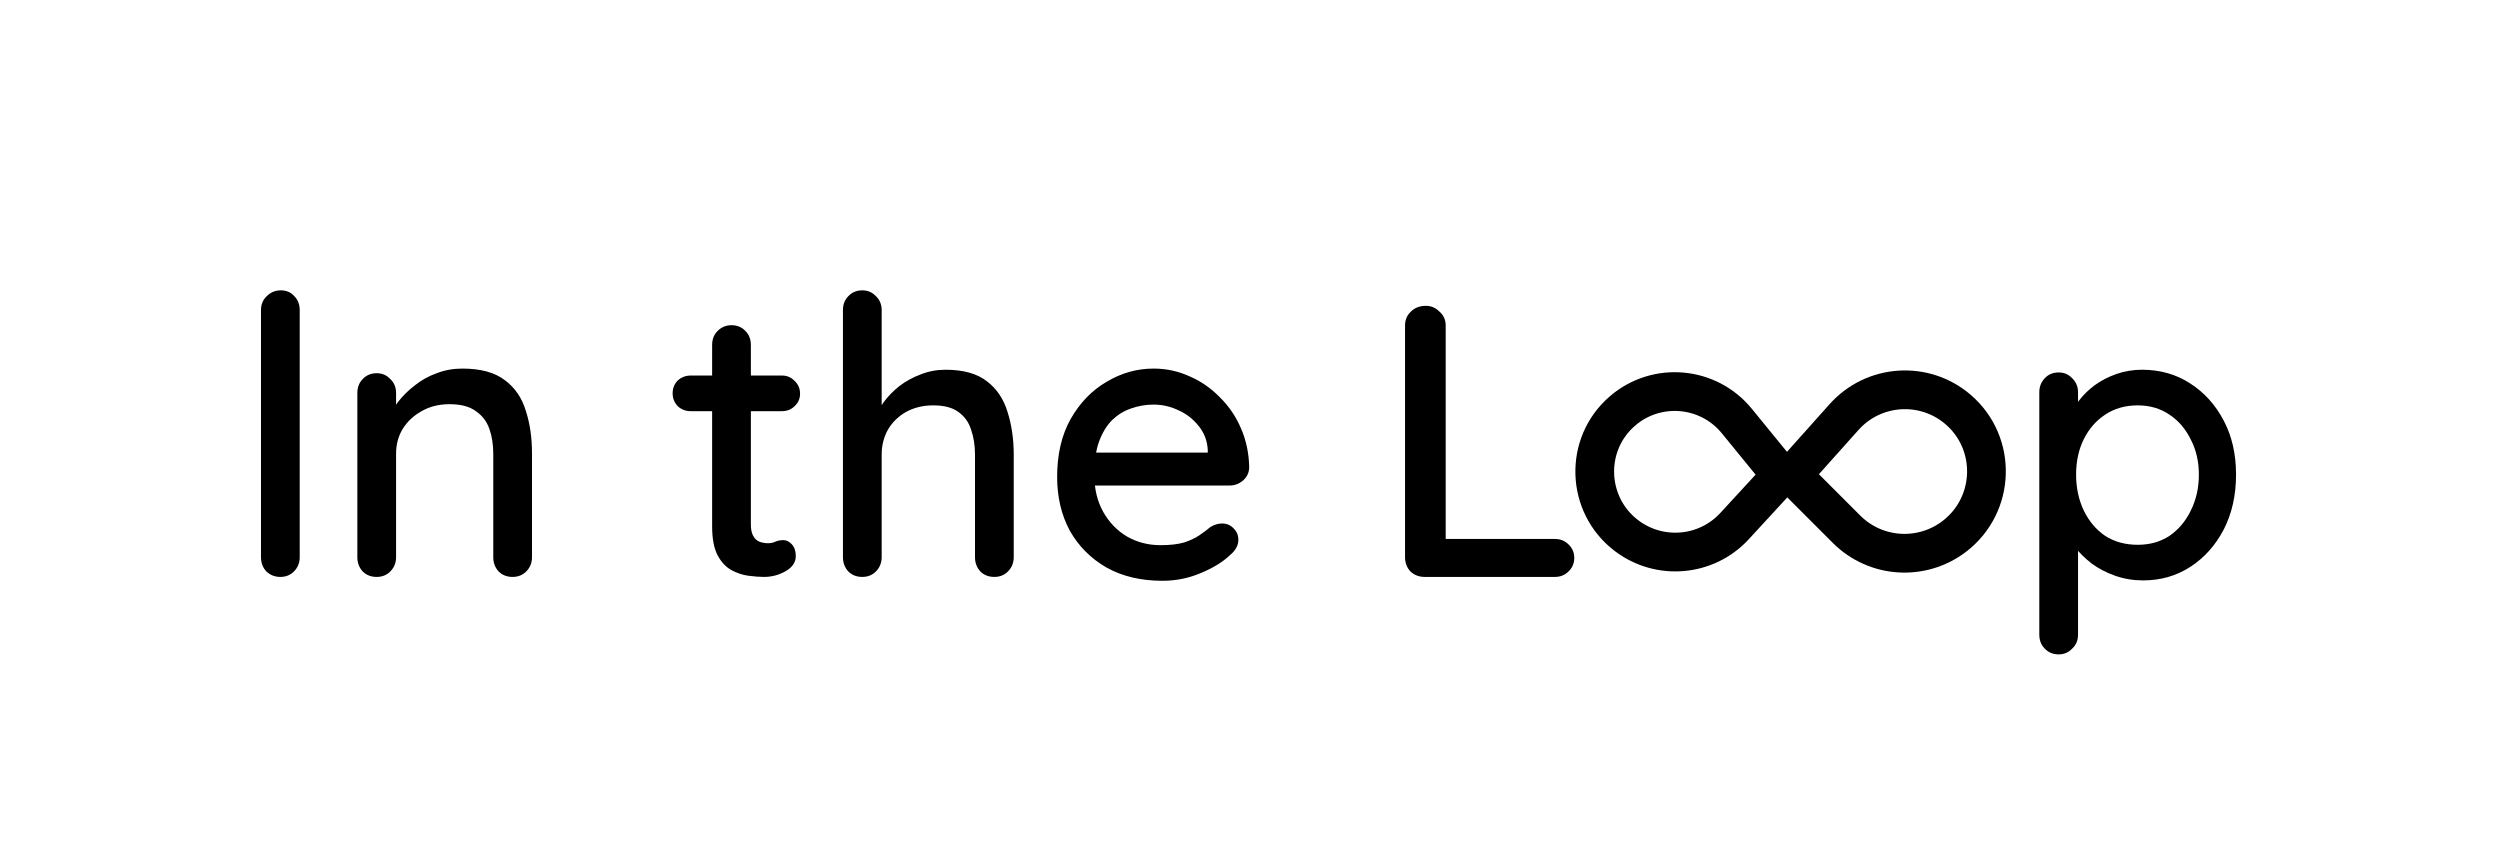 <svg width="130" height="45" viewBox="0 0 130 45" fill="none" xmlns="http://www.w3.org/2000/svg">
<path d="M15.585 28.973C15.585 29.268 15.484 29.517 15.283 29.718C15.095 29.906 14.86 30 14.578 30C14.296 30 14.054 29.906 13.853 29.718C13.665 29.517 13.571 29.268 13.571 28.973V16.125C13.571 15.83 13.671 15.588 13.873 15.4C14.074 15.199 14.316 15.098 14.598 15.098C14.893 15.098 15.128 15.199 15.303 15.4C15.491 15.588 15.585 15.83 15.585 16.125V28.973ZM24.039 19.166C24.992 19.166 25.731 19.367 26.254 19.77C26.778 20.159 27.14 20.69 27.342 21.361C27.557 22.019 27.664 22.757 27.664 23.576V28.973C27.664 29.268 27.563 29.517 27.362 29.718C27.174 29.906 26.939 30 26.657 30C26.362 30 26.12 29.906 25.932 29.718C25.744 29.517 25.65 29.268 25.65 28.973V23.596C25.65 23.113 25.583 22.683 25.449 22.307C25.315 21.918 25.08 21.609 24.744 21.381C24.422 21.139 23.965 21.018 23.375 21.018C22.824 21.018 22.341 21.139 21.925 21.381C21.509 21.609 21.18 21.918 20.938 22.307C20.71 22.683 20.596 23.113 20.596 23.596V28.973C20.596 29.268 20.495 29.517 20.294 29.718C20.106 29.906 19.871 30 19.589 30C19.293 30 19.052 29.906 18.864 29.718C18.676 29.517 18.582 29.268 18.582 28.973V20.434C18.582 20.139 18.676 19.898 18.864 19.709C19.052 19.508 19.293 19.407 19.589 19.407C19.871 19.407 20.106 19.508 20.294 19.709C20.495 19.898 20.596 20.139 20.596 20.434V21.562L20.233 21.764C20.327 21.468 20.488 21.173 20.716 20.878C20.958 20.569 21.247 20.287 21.582 20.032C21.918 19.763 22.294 19.555 22.71 19.407C23.126 19.246 23.569 19.166 24.039 19.166ZM35.924 19.528H40.656C40.925 19.528 41.146 19.622 41.321 19.81C41.509 19.985 41.603 20.206 41.603 20.475C41.603 20.73 41.509 20.945 41.321 21.119C41.146 21.294 40.925 21.381 40.656 21.381H35.924C35.655 21.381 35.427 21.294 35.239 21.119C35.065 20.931 34.977 20.71 34.977 20.455C34.977 20.186 35.065 19.965 35.239 19.79C35.427 19.616 35.655 19.528 35.924 19.528ZM38.038 16.91C38.334 16.91 38.575 17.011 38.763 17.212C38.951 17.4 39.045 17.642 39.045 17.937V27.281C39.045 27.523 39.086 27.718 39.166 27.865C39.247 28.013 39.354 28.114 39.488 28.167C39.636 28.221 39.784 28.248 39.931 28.248C40.079 28.248 40.206 28.221 40.314 28.167C40.435 28.114 40.576 28.087 40.737 28.087C40.898 28.087 41.046 28.161 41.18 28.308C41.314 28.456 41.381 28.657 41.381 28.913C41.381 29.235 41.207 29.497 40.858 29.698C40.509 29.899 40.133 30 39.73 30C39.502 30 39.233 29.98 38.924 29.94C38.616 29.899 38.314 29.799 38.018 29.637C37.736 29.476 37.501 29.221 37.313 28.872C37.125 28.51 37.031 28.006 37.031 27.362V17.937C37.031 17.642 37.125 17.4 37.313 17.212C37.515 17.011 37.756 16.91 38.038 16.91ZM49.169 19.226C50.096 19.226 50.814 19.428 51.324 19.83C51.834 20.22 52.19 20.75 52.392 21.421C52.606 22.093 52.714 22.831 52.714 23.636V28.973C52.714 29.268 52.613 29.517 52.412 29.718C52.224 29.906 51.989 30 51.707 30C51.411 30 51.17 29.906 50.982 29.718C50.794 29.517 50.7 29.268 50.7 28.973V23.636C50.7 23.166 50.633 22.737 50.498 22.348C50.378 21.958 50.156 21.649 49.834 21.421C49.525 21.193 49.089 21.079 48.525 21.079C48.001 21.079 47.532 21.193 47.115 21.421C46.713 21.649 46.397 21.958 46.169 22.348C45.954 22.737 45.847 23.166 45.847 23.636V28.973C45.847 29.268 45.746 29.517 45.545 29.718C45.357 29.906 45.122 30 44.84 30C44.544 30 44.303 29.906 44.115 29.718C43.927 29.517 43.833 29.268 43.833 28.973V16.125C43.833 15.83 43.927 15.588 44.115 15.4C44.303 15.199 44.544 15.098 44.84 15.098C45.122 15.098 45.357 15.199 45.545 15.4C45.746 15.588 45.847 15.83 45.847 16.125V21.623L45.484 21.824C45.578 21.529 45.733 21.227 45.947 20.918C46.176 20.609 46.451 20.327 46.773 20.072C47.109 19.817 47.478 19.616 47.881 19.468C48.283 19.307 48.713 19.226 49.169 19.226ZM60.448 30.201C59.334 30.201 58.367 29.973 57.548 29.517C56.729 29.047 56.092 28.409 55.635 27.604C55.192 26.785 54.971 25.852 54.971 24.804C54.971 23.623 55.206 22.616 55.676 21.784C56.159 20.938 56.783 20.294 57.548 19.851C58.314 19.394 59.126 19.166 59.985 19.166C60.643 19.166 61.267 19.3 61.858 19.569C62.449 19.824 62.972 20.186 63.429 20.656C63.898 21.113 64.268 21.656 64.536 22.287C64.805 22.905 64.946 23.583 64.959 24.321C64.946 24.59 64.838 24.811 64.637 24.986C64.436 25.16 64.201 25.247 63.932 25.247H56.099L55.615 23.536H63.187L62.804 23.898V23.395C62.778 22.925 62.623 22.515 62.341 22.166C62.059 21.804 61.71 21.529 61.294 21.341C60.878 21.139 60.441 21.039 59.985 21.039C59.582 21.039 59.193 21.106 58.817 21.24C58.455 21.361 58.126 21.562 57.83 21.844C57.548 22.126 57.32 22.502 57.146 22.972C56.984 23.428 56.904 23.999 56.904 24.684C56.904 25.422 57.058 26.066 57.367 26.617C57.676 27.167 58.092 27.597 58.616 27.906C59.139 28.201 59.717 28.349 60.348 28.349C60.844 28.349 61.254 28.302 61.576 28.208C61.898 28.1 62.167 27.973 62.382 27.825C62.596 27.677 62.784 27.537 62.945 27.402C63.147 27.281 63.348 27.221 63.55 27.221C63.791 27.221 63.992 27.308 64.154 27.483C64.315 27.644 64.395 27.838 64.395 28.067C64.395 28.362 64.248 28.631 63.952 28.872C63.59 29.221 63.086 29.53 62.442 29.799C61.811 30.067 61.146 30.201 60.448 30.201ZM80.855 28.026C81.137 28.026 81.372 28.12 81.56 28.308C81.761 28.496 81.862 28.731 81.862 29.013C81.862 29.295 81.761 29.53 81.56 29.718C81.372 29.906 81.137 30 80.855 30H74.089C73.793 30 73.545 29.906 73.344 29.718C73.156 29.517 73.062 29.268 73.062 28.973V16.93C73.062 16.635 73.162 16.393 73.364 16.206C73.565 16.004 73.827 15.903 74.149 15.903C74.418 15.903 74.653 16.004 74.854 16.206C75.069 16.393 75.176 16.635 75.176 16.93V28.369L74.753 28.026H80.855Z" fill="black"/>
<path d="M111.381 19.226C112.32 19.226 113.153 19.461 113.878 19.931C114.616 20.401 115.2 21.045 115.63 21.864C116.059 22.67 116.274 23.61 116.274 24.684C116.274 25.758 116.059 26.711 115.63 27.543C115.2 28.362 114.623 29.006 113.898 29.476C113.173 29.946 112.354 30.181 111.441 30.181C110.931 30.181 110.448 30.101 109.991 29.94C109.535 29.779 109.132 29.57 108.783 29.315C108.434 29.047 108.145 28.765 107.917 28.47C107.702 28.174 107.568 27.899 107.514 27.644L108.058 27.382V33.001C108.058 33.296 107.957 33.538 107.756 33.725C107.568 33.927 107.333 34.028 107.051 34.028C106.756 34.028 106.514 33.927 106.326 33.725C106.138 33.538 106.044 33.296 106.044 33.001V20.394C106.044 20.112 106.138 19.871 106.326 19.669C106.514 19.468 106.756 19.367 107.051 19.367C107.333 19.367 107.568 19.468 107.756 19.669C107.957 19.871 108.058 20.112 108.058 20.394V21.784L107.736 21.602C107.776 21.347 107.904 21.086 108.118 20.817C108.333 20.535 108.602 20.273 108.924 20.032C109.26 19.79 109.635 19.595 110.052 19.448C110.481 19.3 110.924 19.226 111.381 19.226ZM111.159 21.079C110.515 21.079 109.951 21.24 109.468 21.562C108.998 21.871 108.629 22.294 108.36 22.831C108.092 23.368 107.957 23.985 107.957 24.684C107.957 25.368 108.092 25.993 108.36 26.556C108.629 27.107 108.998 27.543 109.468 27.865C109.951 28.174 110.515 28.329 111.159 28.329C111.79 28.329 112.341 28.174 112.811 27.865C113.28 27.543 113.65 27.107 113.918 26.556C114.2 25.993 114.341 25.368 114.341 24.684C114.341 23.999 114.2 23.388 113.918 22.851C113.65 22.301 113.28 21.871 112.811 21.562C112.341 21.24 111.79 21.079 111.159 21.079Z" fill="black"/>
<path d="M84.572 27.848C82.465 26.242 82.362 23.094 84.373 21.367V21.367C86.148 19.842 88.832 20.079 90.313 21.892L92.623 24.721L90.194 27.36C88.73 28.949 86.29 29.157 84.572 27.848V27.848Z" stroke="black" stroke-width="2.014"/>
<path d="M101.82 21.294C103.864 23.049 103.769 26.245 101.632 27.886V27.886C99.937 29.187 97.535 29.035 96.024 27.524L93.198 24.698L95.892 21.685C97.432 19.963 100.067 19.789 101.82 21.294V21.294Z" stroke="black" stroke-width="2.014"/>
</svg>
